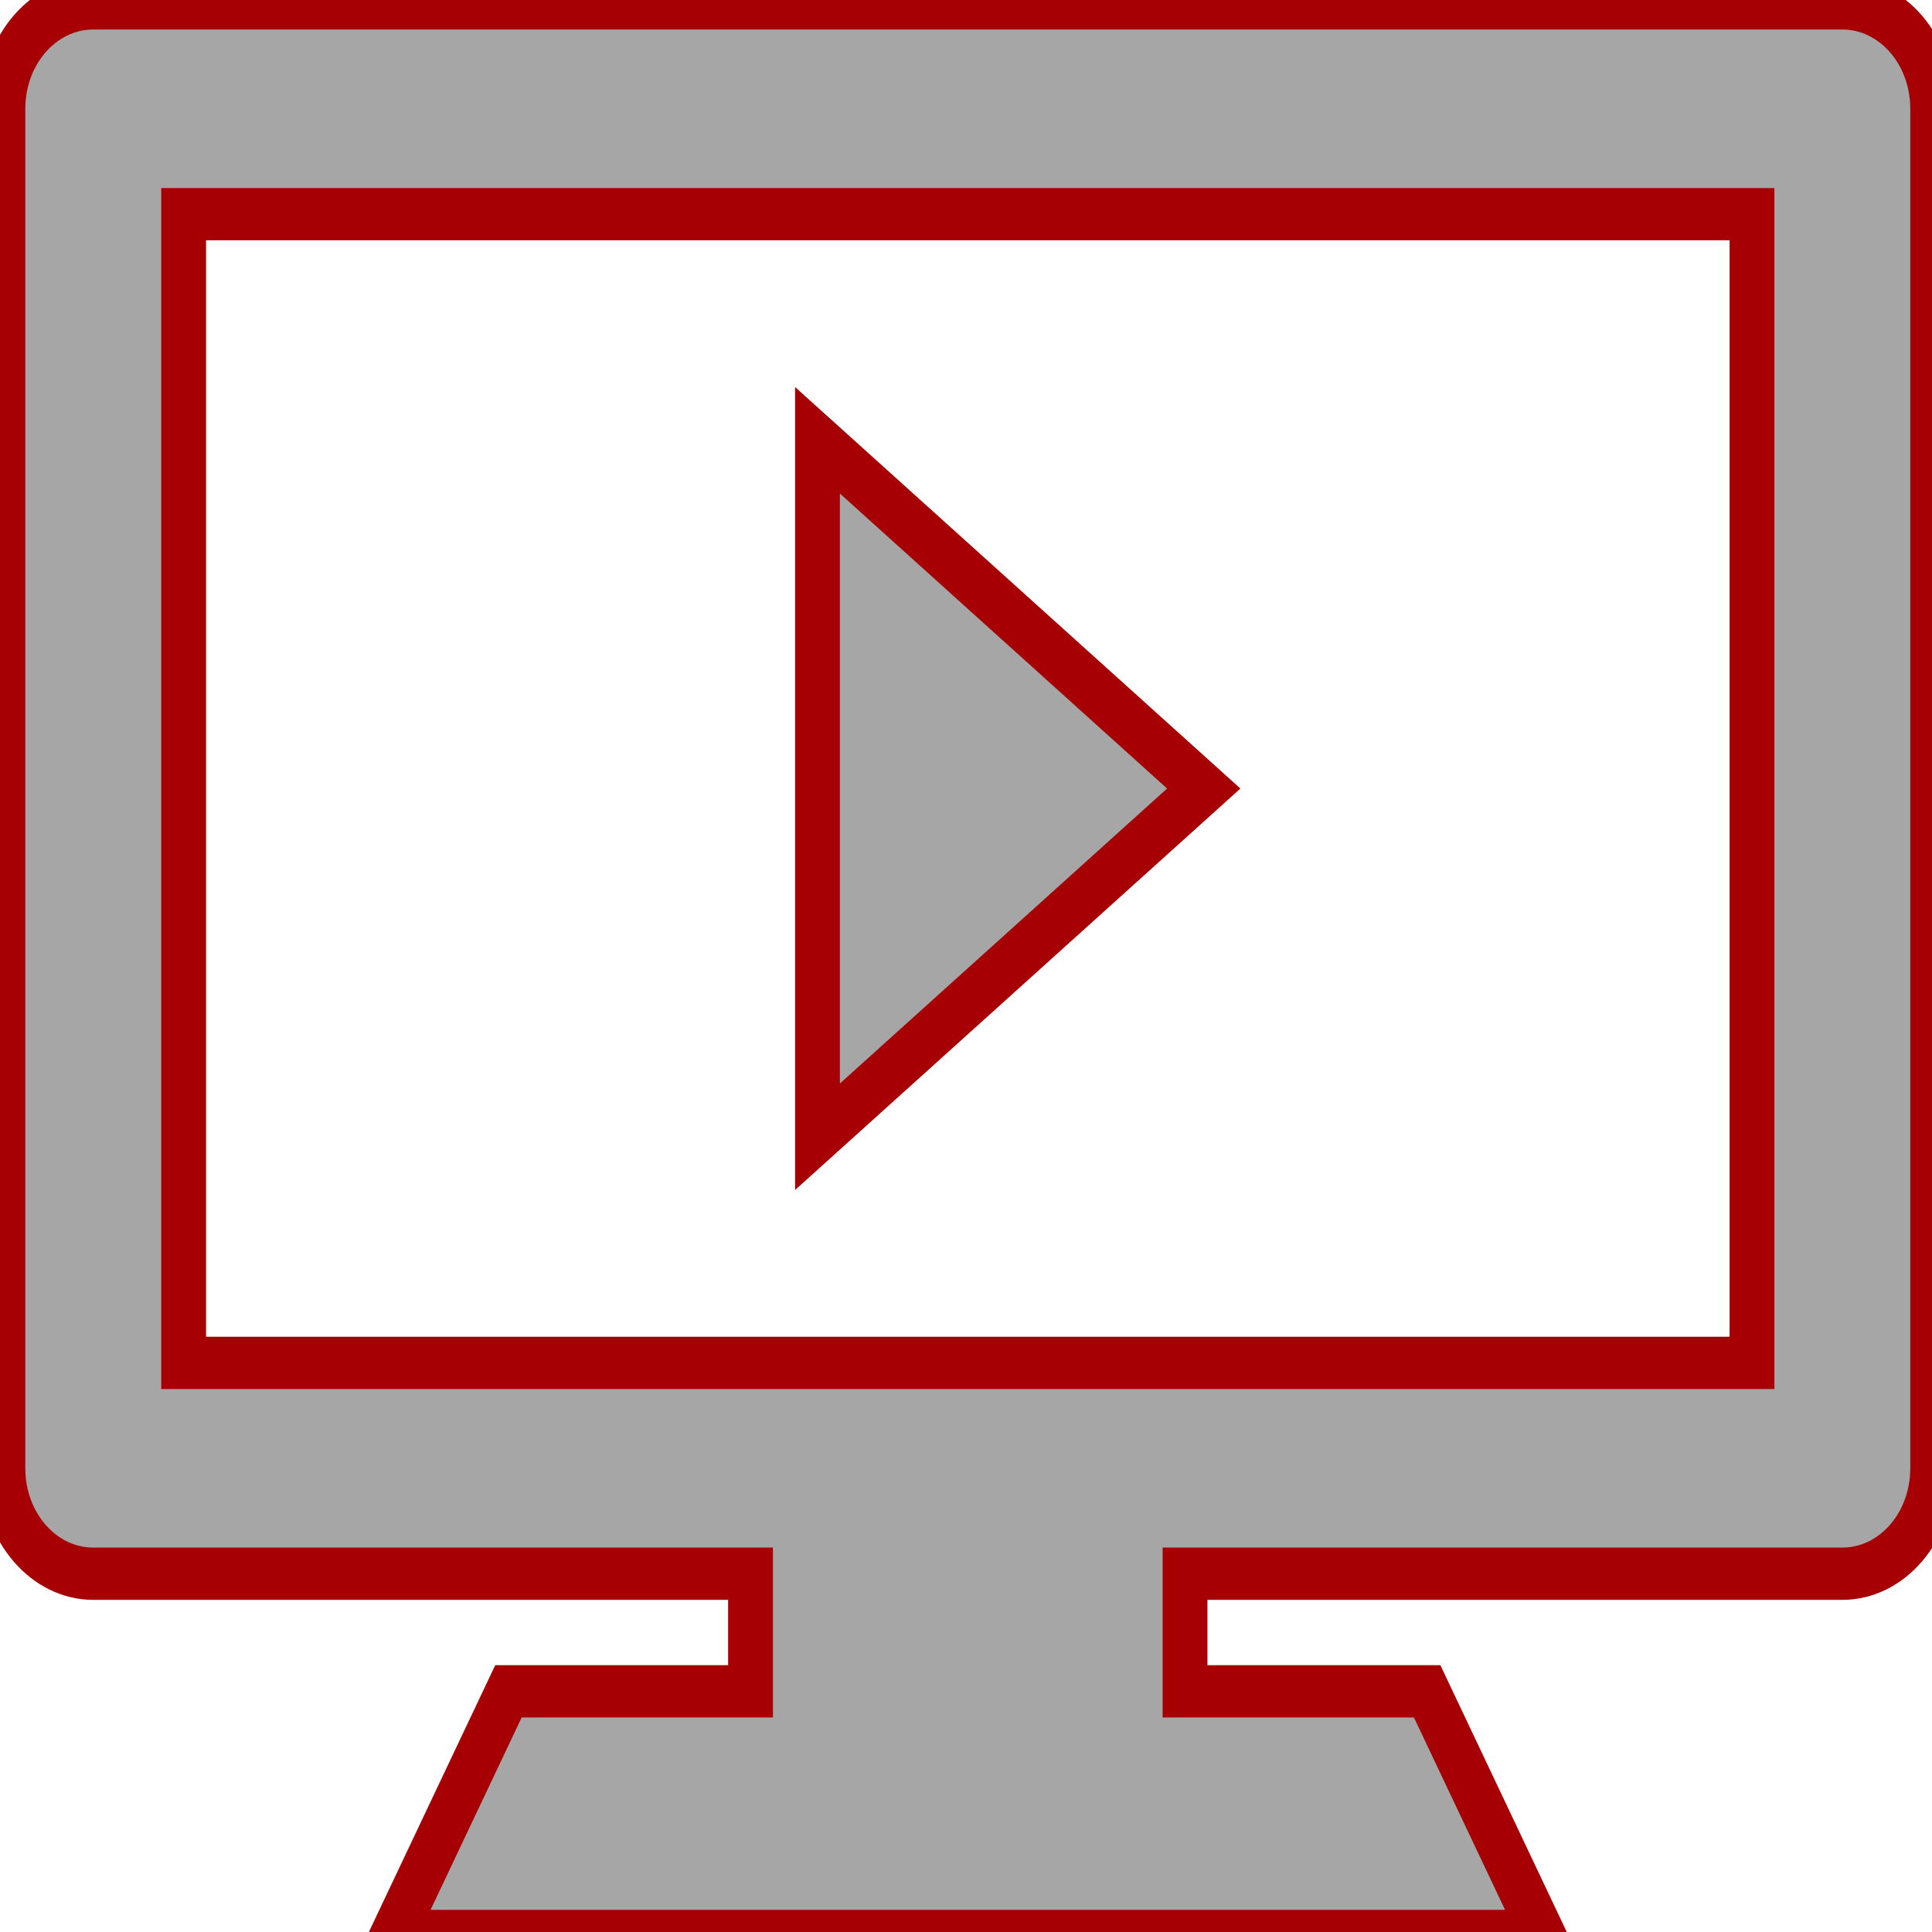 <?xml version="1.0" encoding="UTF-8" standalone="no"?>
<!-- Uploaded to: SVG Repo, www.svgrepo.com, Generator: SVG Repo Mixer Tools -->

<svg
   fill="#000000"
   width="16px"
   height="16px"
   viewBox="0 0 32 32"
   stroke="#a60004"
   version="1.1"
   id="Capa_1"
   xml:space="preserve"
   sodipodi:docname="DeadlineScreenInterface.svg"
   inkscape:version="1.2.1 (9c6d41e410, 2022-07-14)"
   xmlns:inkscape="http://www.inkscape.org/namespaces/inkscape"
   xmlns:sodipodi="http://sodipodi.sourceforge.net/DTD/sodipodi-0.dtd"
   xmlns="http://www.w3.org/2000/svg"
   xmlns:svg="http://www.w3.org/2000/svg"><defs
   id="defs7120" /><sodipodi:namedview
   id="namedview7118"
   pagecolor="#ffffff"
   bordercolor="#000000"
   borderopacity="0.25"
   inkscape:showpageshadow="2"
   inkscape:pageopacity="0.0"
   inkscape:pagecheckerboard="0"
   inkscape:deskcolor="#d1d1d1"
   showgrid="false"
   inkscape:zoom="19.379145"
   inkscape:cx="8.720715"
   inkscape:cy="5.1085845"
   inkscape:window-width="1920"
   inkscape:window-height="1057"
   inkscape:window-x="1912"
   inkscape:window-y="-8"
   inkscape:window-maximized="1"
   inkscape:current-layer="Capa_1" />
<g
   id="g7115"
   transform="matrix(0.09,0,0,0.105,0.048,-2.584)"
   style="stroke-width:8.248;stroke-dasharray:none;fill:#a6a6a6;fill-opacity:1">
	<path
   d="M 338.52,25.142 H 16.628 C 7.447,25.142 0,32.577 0,41.768 v 214.457 c 0,9.19 7.447,16.63 16.628,16.63 h 120.964 v 18.553 H 93.038 l -21.325,38.596 h 211.73 L 262.115,291.408 H 217.554 V 272.855 H 338.52 c 9.192,0 16.626,-7.441 16.626,-16.63 V 41.768 c 0,-9.191 -7.434,-16.626 -16.626,-16.626 z M 321.894,239.599 H 33.265 V 58.394 h 288.629 z"
   id="path7111"
   style="stroke-width:8.248;stroke-dasharray:none;fill:#a6a6a6;fill-opacity:1" />
	<polygon
   points="149.912,203.926 220.999,148.996 149.912,94.062 "
   id="polygon7113"
   style="stroke-width:8.248;stroke-dasharray:none;fill:#a6a6a6;fill-opacity:1" />
</g>
</svg>
